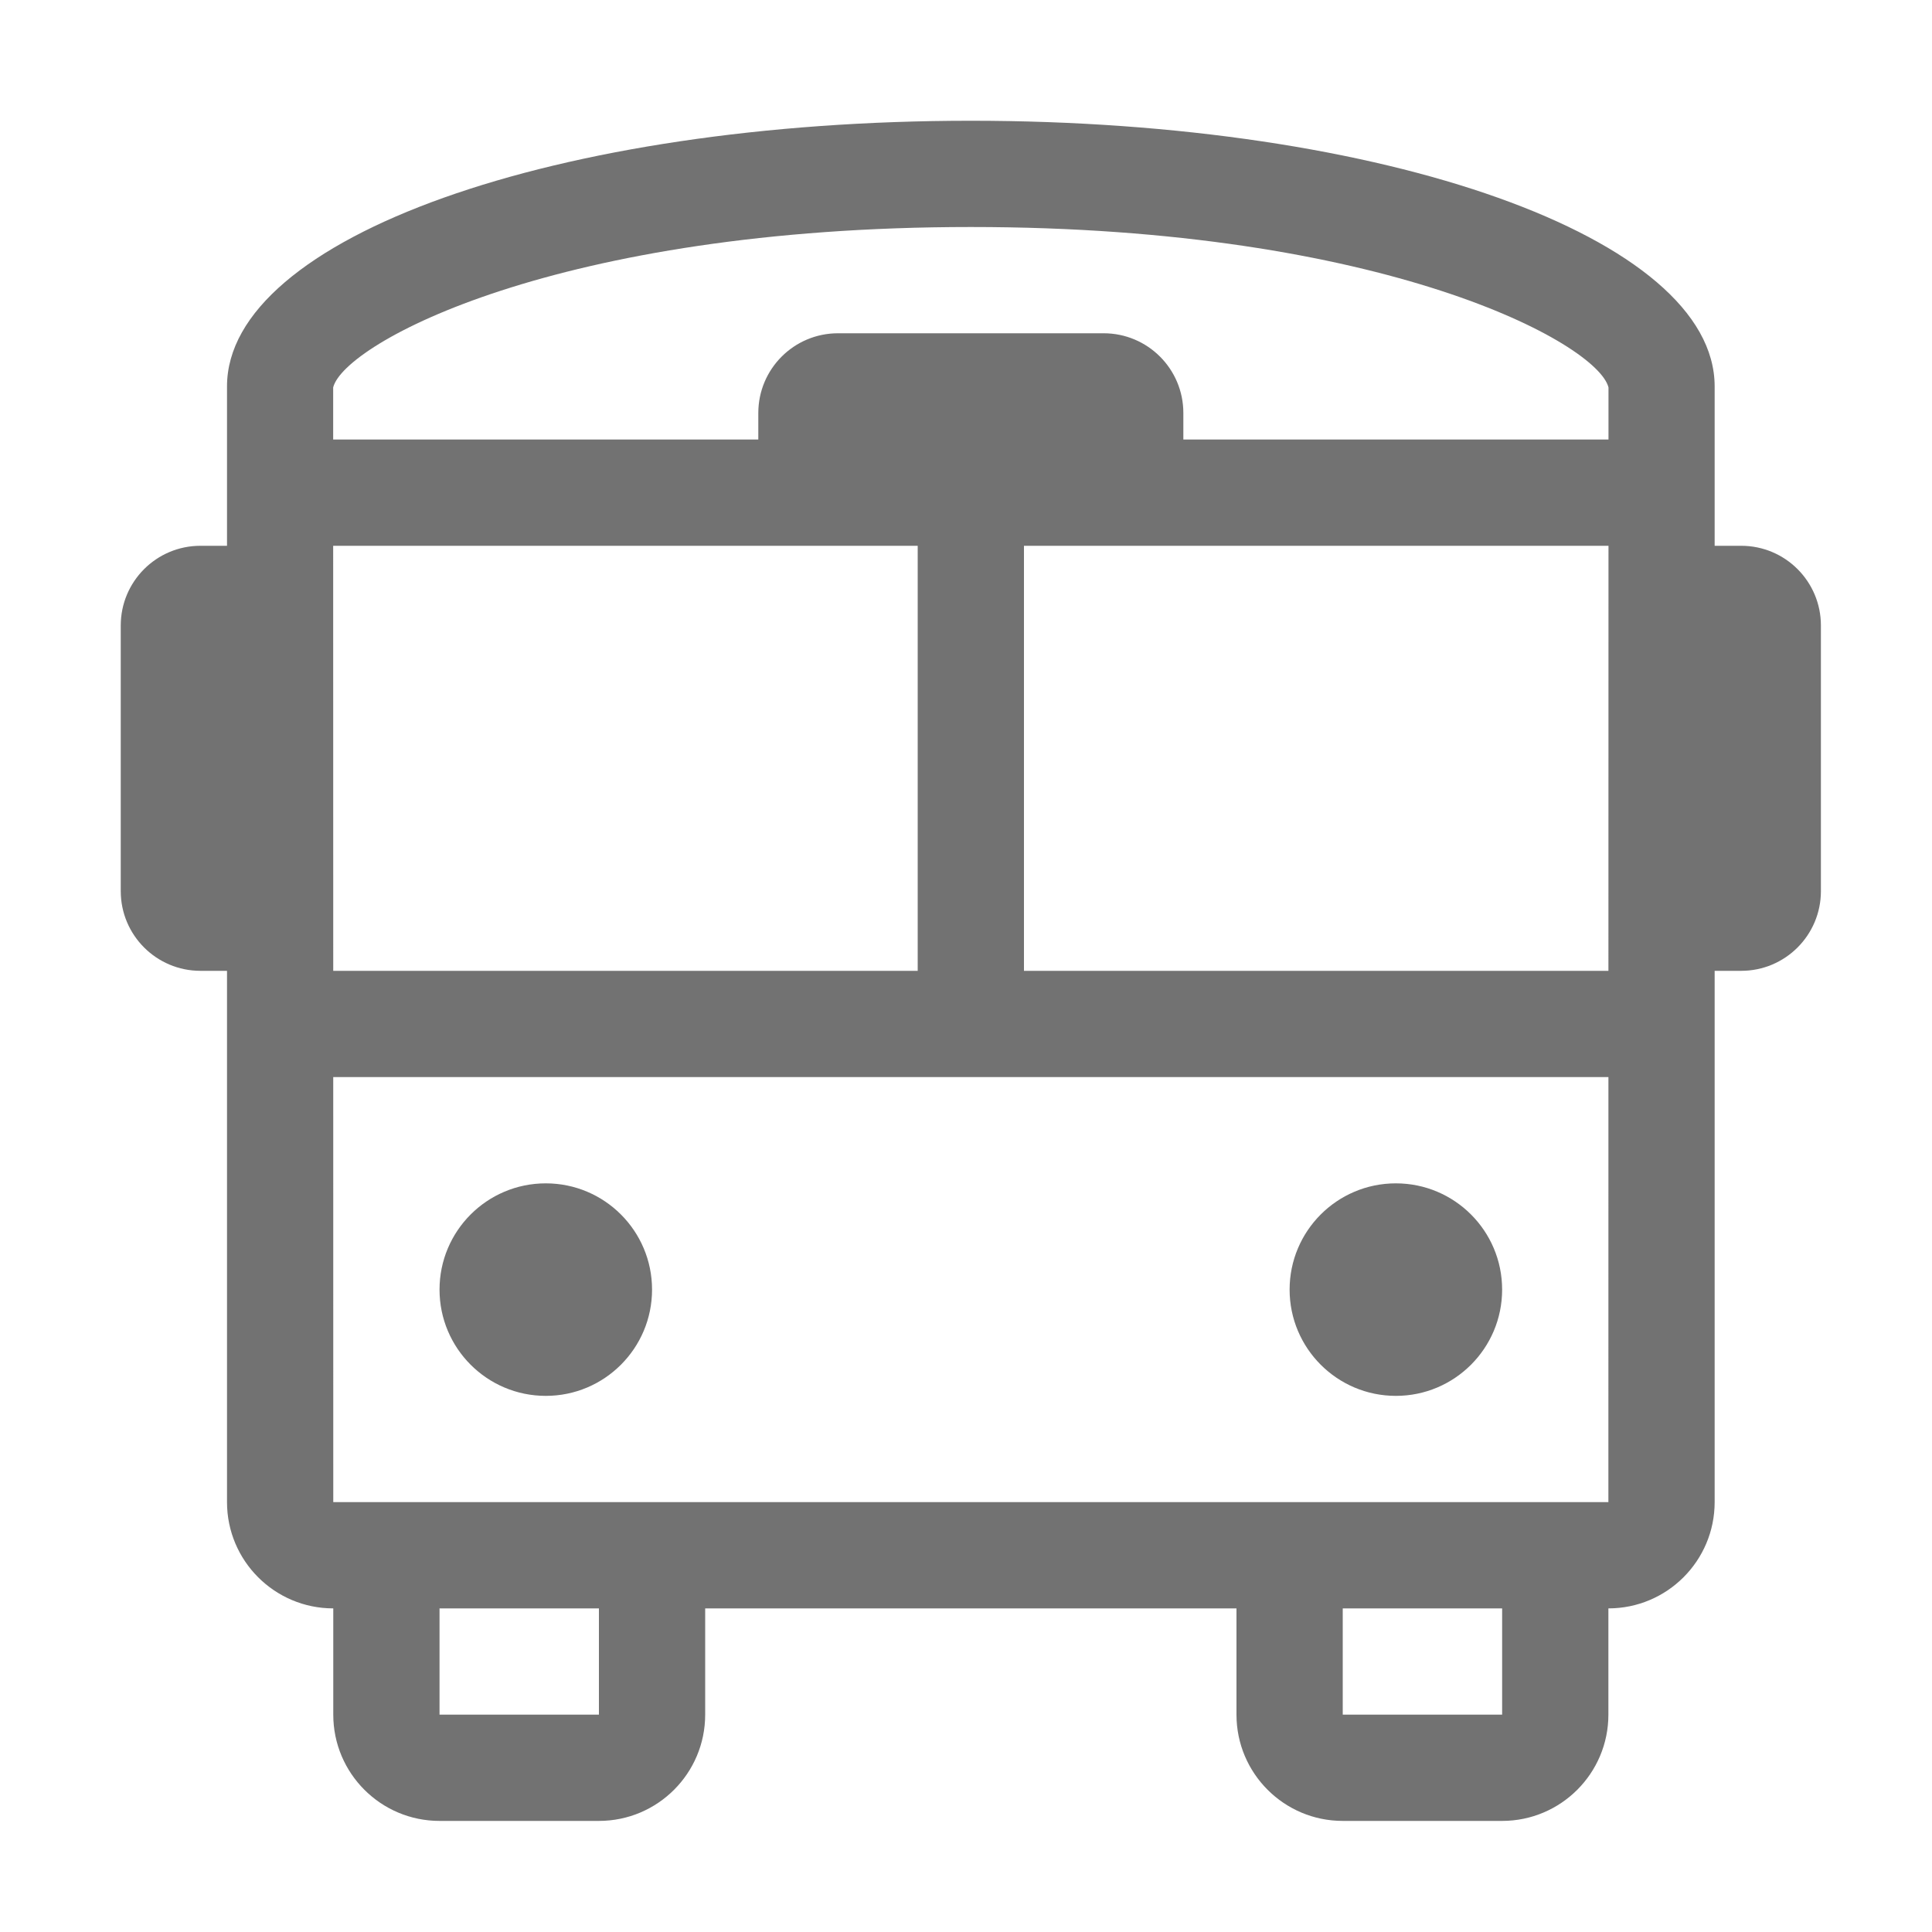 ﻿<?xml version='1.0' encoding='UTF-8'?>
<svg viewBox="-2 -2 32 32" xmlns="http://www.w3.org/2000/svg">
  <g transform="matrix(0.055, 0, 0, 0.055, 0, 0)">
    <path d="M384, 384C401.67, 384 416, 369.67 416, 352C416, 334.33 401.67, 320 384, 320C366.33, 320 352, 334.33 352, 352C352, 369.67 366.33, 384 384, 384zM128, 384C145.67, 384 160, 369.67 160, 352C160, 334.33 145.67, 320 128, 320C110.33, 320 96, 334.33 96, 352C96, 369.67 110.33, 384 128, 384zM488, 128L480, 128L480, 80C480, 35.2 380.8, 0 256, 0C131.2, 0 32, 35.2 32, 80L32, 128L24, 128C10.75, 128 0, 138.74 0, 152L0, 232C0, 245.25 10.75, 256 24, 256L32, 256L32, 416C32, 433.67 46.33, 448 64, 448L64, 480C64, 497.67 78.33, 512 96, 512L144, 512C161.67, 512 176, 497.67 176, 480L176, 448L336, 448L336, 480C336, 497.67 350.33, 512 368, 512L416, 512C433.67, 512 448, 497.67 448, 480L448, 448C465.67, 448 480, 433.67 480, 416L480, 256L488, 256C501.25, 256 512, 245.25 512, 232L512, 152C512, 138.74 501.25, 128 488, 128zM63.97, 128L240, 128L240, 256L63.99, 256L63.97, 128zM144, 480L96, 480L96, 448L144, 448L144, 480zM416, 480L368, 480L368, 448L416, 448L416, 480zM448, 416L64, 416L63.99, 288L448.01, 288L448, 416zM448.01, 256L272, 256L272, 128L448.03, 128L448.01, 256zM448.03, 96L320, 96L320, 88C320, 74.74 309.25, 64 296, 64L216, 64C202.75, 64 192, 74.74 192, 88L192, 96L63.97, 96L63.97, 80.31C67.31, 67 131.41, 32 256, 32C380.59, 32 444.69, 67 448.03, 80.31L448.03, 96z" fill="#727272" fill-opacity="1" class="Black" />
  </g>
</svg>